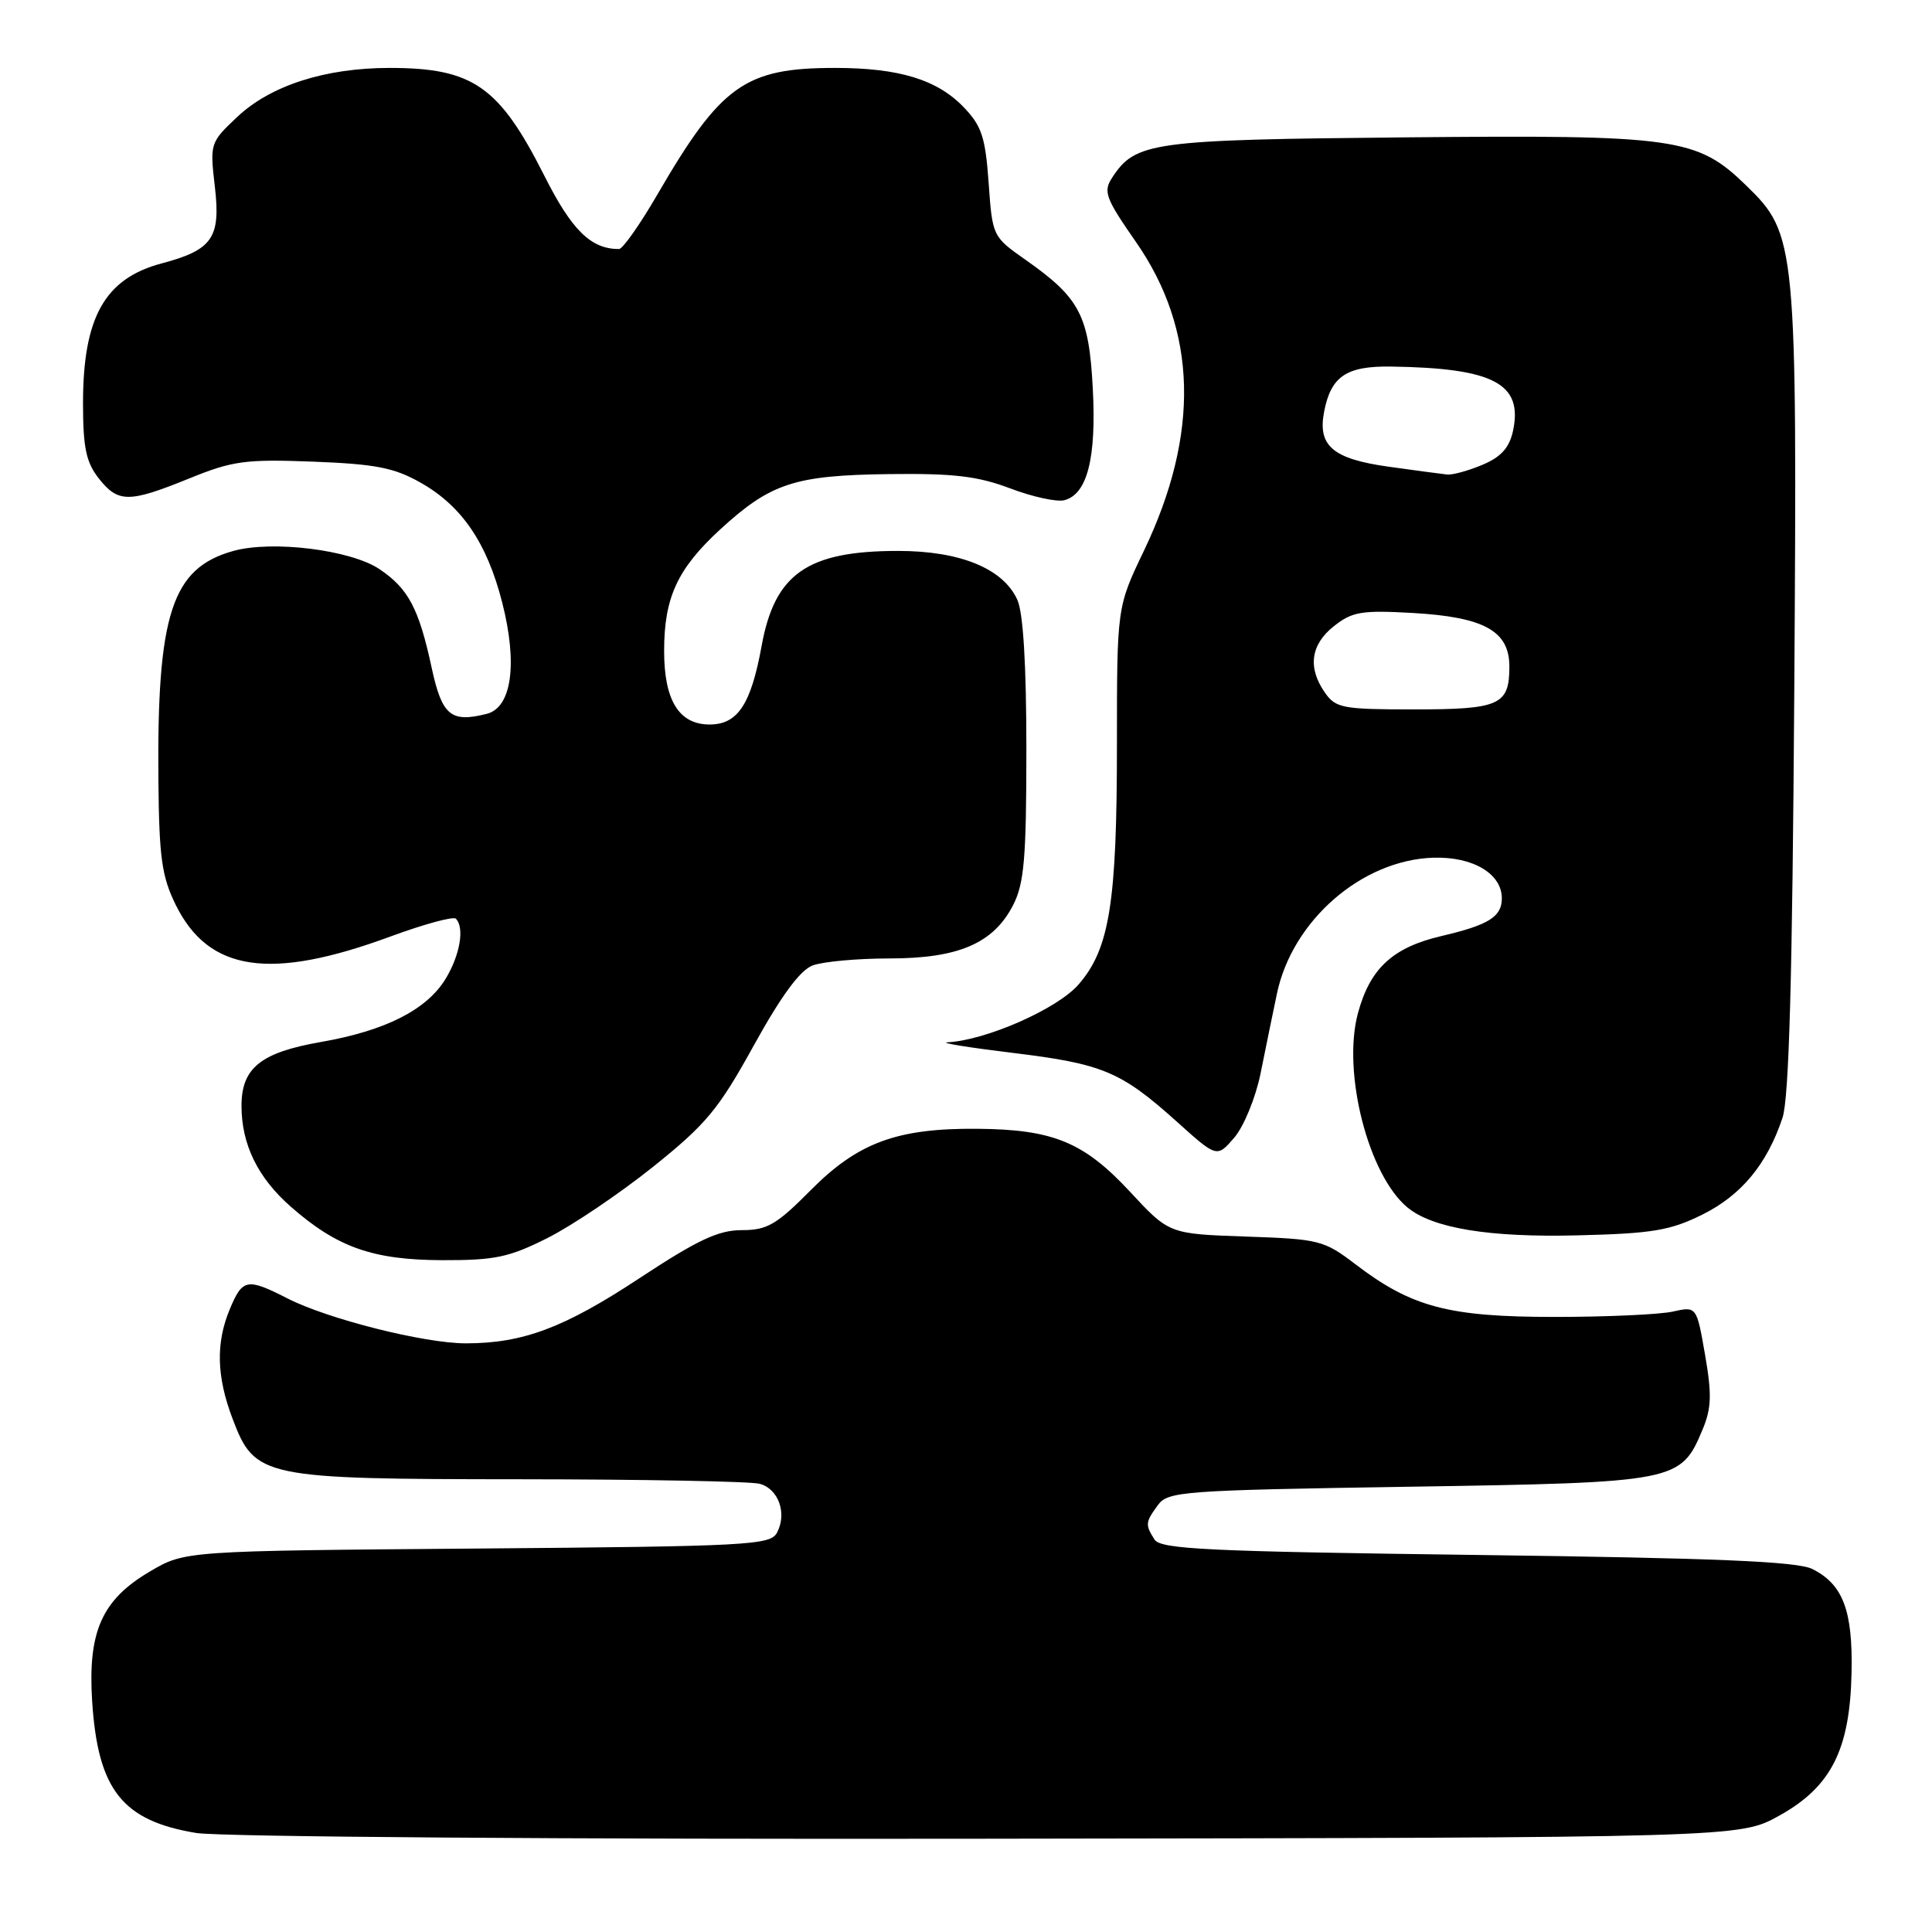 <?xml version="1.0" encoding="UTF-8" standalone="no"?>
<!DOCTYPE svg PUBLIC "-//W3C//DTD SVG 1.1//EN" "http://www.w3.org/Graphics/SVG/1.1/DTD/svg11.dtd" >
<svg xmlns="http://www.w3.org/2000/svg" xmlns:xlink="http://www.w3.org/1999/xlink" version="1.1" viewBox="0 0 256 256">
 <g >
 <path fill="currentColor"
d=" M 235.73 240.60 C 242.63 236.78 245.13 231.86 245.34 221.64 C 245.52 213.40 244.20 209.93 240.14 207.90 C 238.14 206.90 227.42 206.45 195.71 206.04 C 160.06 205.58 153.79 205.28 152.98 204.00 C 151.73 202.02 151.76 201.72 153.42 199.44 C 154.76 197.61 156.63 197.47 186.72 197.00 C 222.27 196.44 222.70 196.36 225.61 189.40 C 226.78 186.58 226.84 184.76 225.93 179.52 C 224.81 173.09 224.81 173.09 221.66 173.79 C 219.92 174.18 212.88 174.50 206.00 174.50 C 191.93 174.50 187.04 173.21 179.56 167.49 C 175.43 164.34 174.79 164.18 165.07 163.85 C 154.91 163.50 154.91 163.50 149.71 157.89 C 143.61 151.33 139.54 149.65 129.50 149.57 C 118.89 149.48 113.70 151.39 107.47 157.66 C 102.88 162.29 101.66 163.00 98.29 163.00 C 95.19 163.00 92.44 164.29 84.73 169.37 C 74.75 175.95 69.29 178.00 61.72 178.00 C 56.22 178.00 43.47 174.79 38.12 172.06 C 32.73 169.31 32.14 169.42 30.45 173.47 C 28.58 177.95 28.69 182.40 30.82 188.00 C 33.78 195.80 34.71 195.99 69.00 196.01 C 85.22 196.02 99.47 196.29 100.66 196.61 C 103.16 197.28 104.32 200.54 102.95 203.10 C 102.07 204.74 99.15 204.90 63.25 205.19 C 24.50 205.50 24.50 205.50 19.88 208.22 C 13.50 211.97 11.62 216.18 12.21 225.43 C 12.97 237.17 16.20 241.26 26.00 242.88 C 29.08 243.39 75.29 243.73 131.00 243.64 C 230.50 243.50 230.50 243.50 235.73 240.60 Z  M 72.59 164.02 C 75.84 162.38 82.11 158.15 86.52 154.62 C 93.57 148.97 95.19 147.03 99.88 138.53 C 103.51 131.96 106.00 128.57 107.67 127.93 C 109.02 127.42 113.60 127.00 117.83 127.00 C 127.02 127.00 131.64 125.00 134.25 119.92 C 135.71 117.06 136.00 113.70 136.00 99.30 C 136.00 88.07 135.58 81.18 134.80 79.47 C 132.92 75.33 127.22 73.00 119.01 73.00 C 106.98 73.00 102.66 76.01 100.92 85.58 C 99.51 93.34 97.75 96.00 94.03 96.00 C 89.97 96.00 88.00 92.81 88.00 86.25 C 88.00 79.18 89.76 75.37 95.41 70.17 C 102.11 64.02 105.28 62.98 117.77 62.82 C 126.37 62.71 129.57 63.09 133.87 64.72 C 136.82 65.84 140.04 66.54 141.03 66.28 C 144.07 65.49 145.29 60.71 144.80 51.47 C 144.29 41.78 143.10 39.50 135.91 34.44 C 131.52 31.36 131.50 31.31 131.00 24.23 C 130.57 18.18 130.08 16.69 127.70 14.21 C 124.19 10.55 119.13 9.00 110.65 9.00 C 98.72 9.00 95.54 11.27 87.12 25.75 C 84.81 29.74 82.51 33.00 82.02 33.00 C 78.30 33.00 75.78 30.53 72.13 23.29 C 66.14 11.42 62.67 9.00 51.62 9.00 C 43.09 9.00 35.85 11.33 31.44 15.49 C 27.84 18.88 27.80 19.01 28.47 24.74 C 29.26 31.52 28.16 33.11 21.43 34.90 C 13.89 36.90 11.00 42.03 11.00 53.43 C 11.00 59.30 11.41 61.25 13.07 63.37 C 15.65 66.65 17.06 66.65 25.07 63.40 C 30.82 61.06 32.50 60.83 41.49 61.17 C 49.76 61.49 52.24 61.97 55.74 63.96 C 61.19 67.04 64.52 71.92 66.54 79.82 C 68.62 87.96 67.81 93.76 64.49 94.59 C 59.73 95.79 58.57 94.81 57.20 88.49 C 55.51 80.63 54.11 77.99 50.29 75.42 C 46.50 72.86 36.09 71.57 30.93 73.00 C 22.76 75.27 20.78 81.36 20.99 103.50 C 21.09 113.70 21.44 116.16 23.30 119.93 C 27.68 128.77 35.83 129.96 51.74 124.09 C 56.17 122.46 60.06 121.40 60.40 121.73 C 61.58 122.91 60.96 126.55 59.04 129.71 C 56.53 133.81 51.07 136.58 42.52 138.07 C 34.55 139.46 32.00 141.51 32.00 146.53 C 32.00 151.64 34.16 156.06 38.54 159.90 C 44.67 165.28 49.40 166.95 58.59 166.98 C 65.60 167.00 67.47 166.60 72.59 164.02 Z  M 225.55 160.95 C 230.72 158.39 234.13 154.29 236.19 148.12 C 237.06 145.53 237.50 129.53 237.75 91.68 C 238.14 32.10 238.04 31.05 231.37 24.57 C 224.86 18.24 222.13 17.86 186.33 18.20 C 152.50 18.52 150.47 18.80 147.36 23.55 C 146.16 25.39 146.48 26.25 150.51 32.05 C 158.66 43.75 159.01 57.46 151.57 72.99 C 148.00 80.44 148.00 80.44 148.00 98.67 C 148.00 119.69 147.02 125.77 142.87 130.50 C 140.04 133.71 130.66 137.84 125.56 138.11 C 124.43 138.17 128.27 138.79 134.09 139.50 C 146.12 140.96 148.51 141.96 155.94 148.63 C 161.25 153.41 161.25 153.41 163.55 150.74 C 164.81 149.27 166.37 145.47 167.02 142.29 C 167.66 139.10 168.64 134.34 169.19 131.71 C 171.21 121.98 180.45 113.94 189.94 113.65 C 195.17 113.49 199.00 115.77 199.00 119.03 C 199.00 121.48 197.27 122.56 191.00 124.03 C 184.54 125.54 181.53 128.32 179.93 134.27 C 177.83 142.06 181.30 155.68 186.48 159.98 C 189.81 162.75 197.33 163.99 209.05 163.69 C 218.94 163.45 221.31 163.05 225.55 160.95 Z  M 175.56 91.78 C 173.25 88.48 173.66 85.41 176.75 82.97 C 179.17 81.05 180.42 80.84 187.17 81.22 C 196.67 81.76 200.00 83.61 200.00 88.32 C 200.00 93.43 198.72 94.00 187.36 94.00 C 177.91 94.00 176.99 93.83 175.56 91.78 Z  M 184.00 61.84 C 176.57 60.80 174.57 59.08 175.46 54.51 C 176.37 49.86 178.41 48.49 184.29 48.57 C 197.95 48.77 201.85 50.83 200.47 57.15 C 199.98 59.35 198.87 60.57 196.43 61.59 C 194.58 62.37 192.49 62.94 191.78 62.88 C 191.08 62.81 187.57 62.34 184.00 61.84 Z "/>
</g>
</svg>